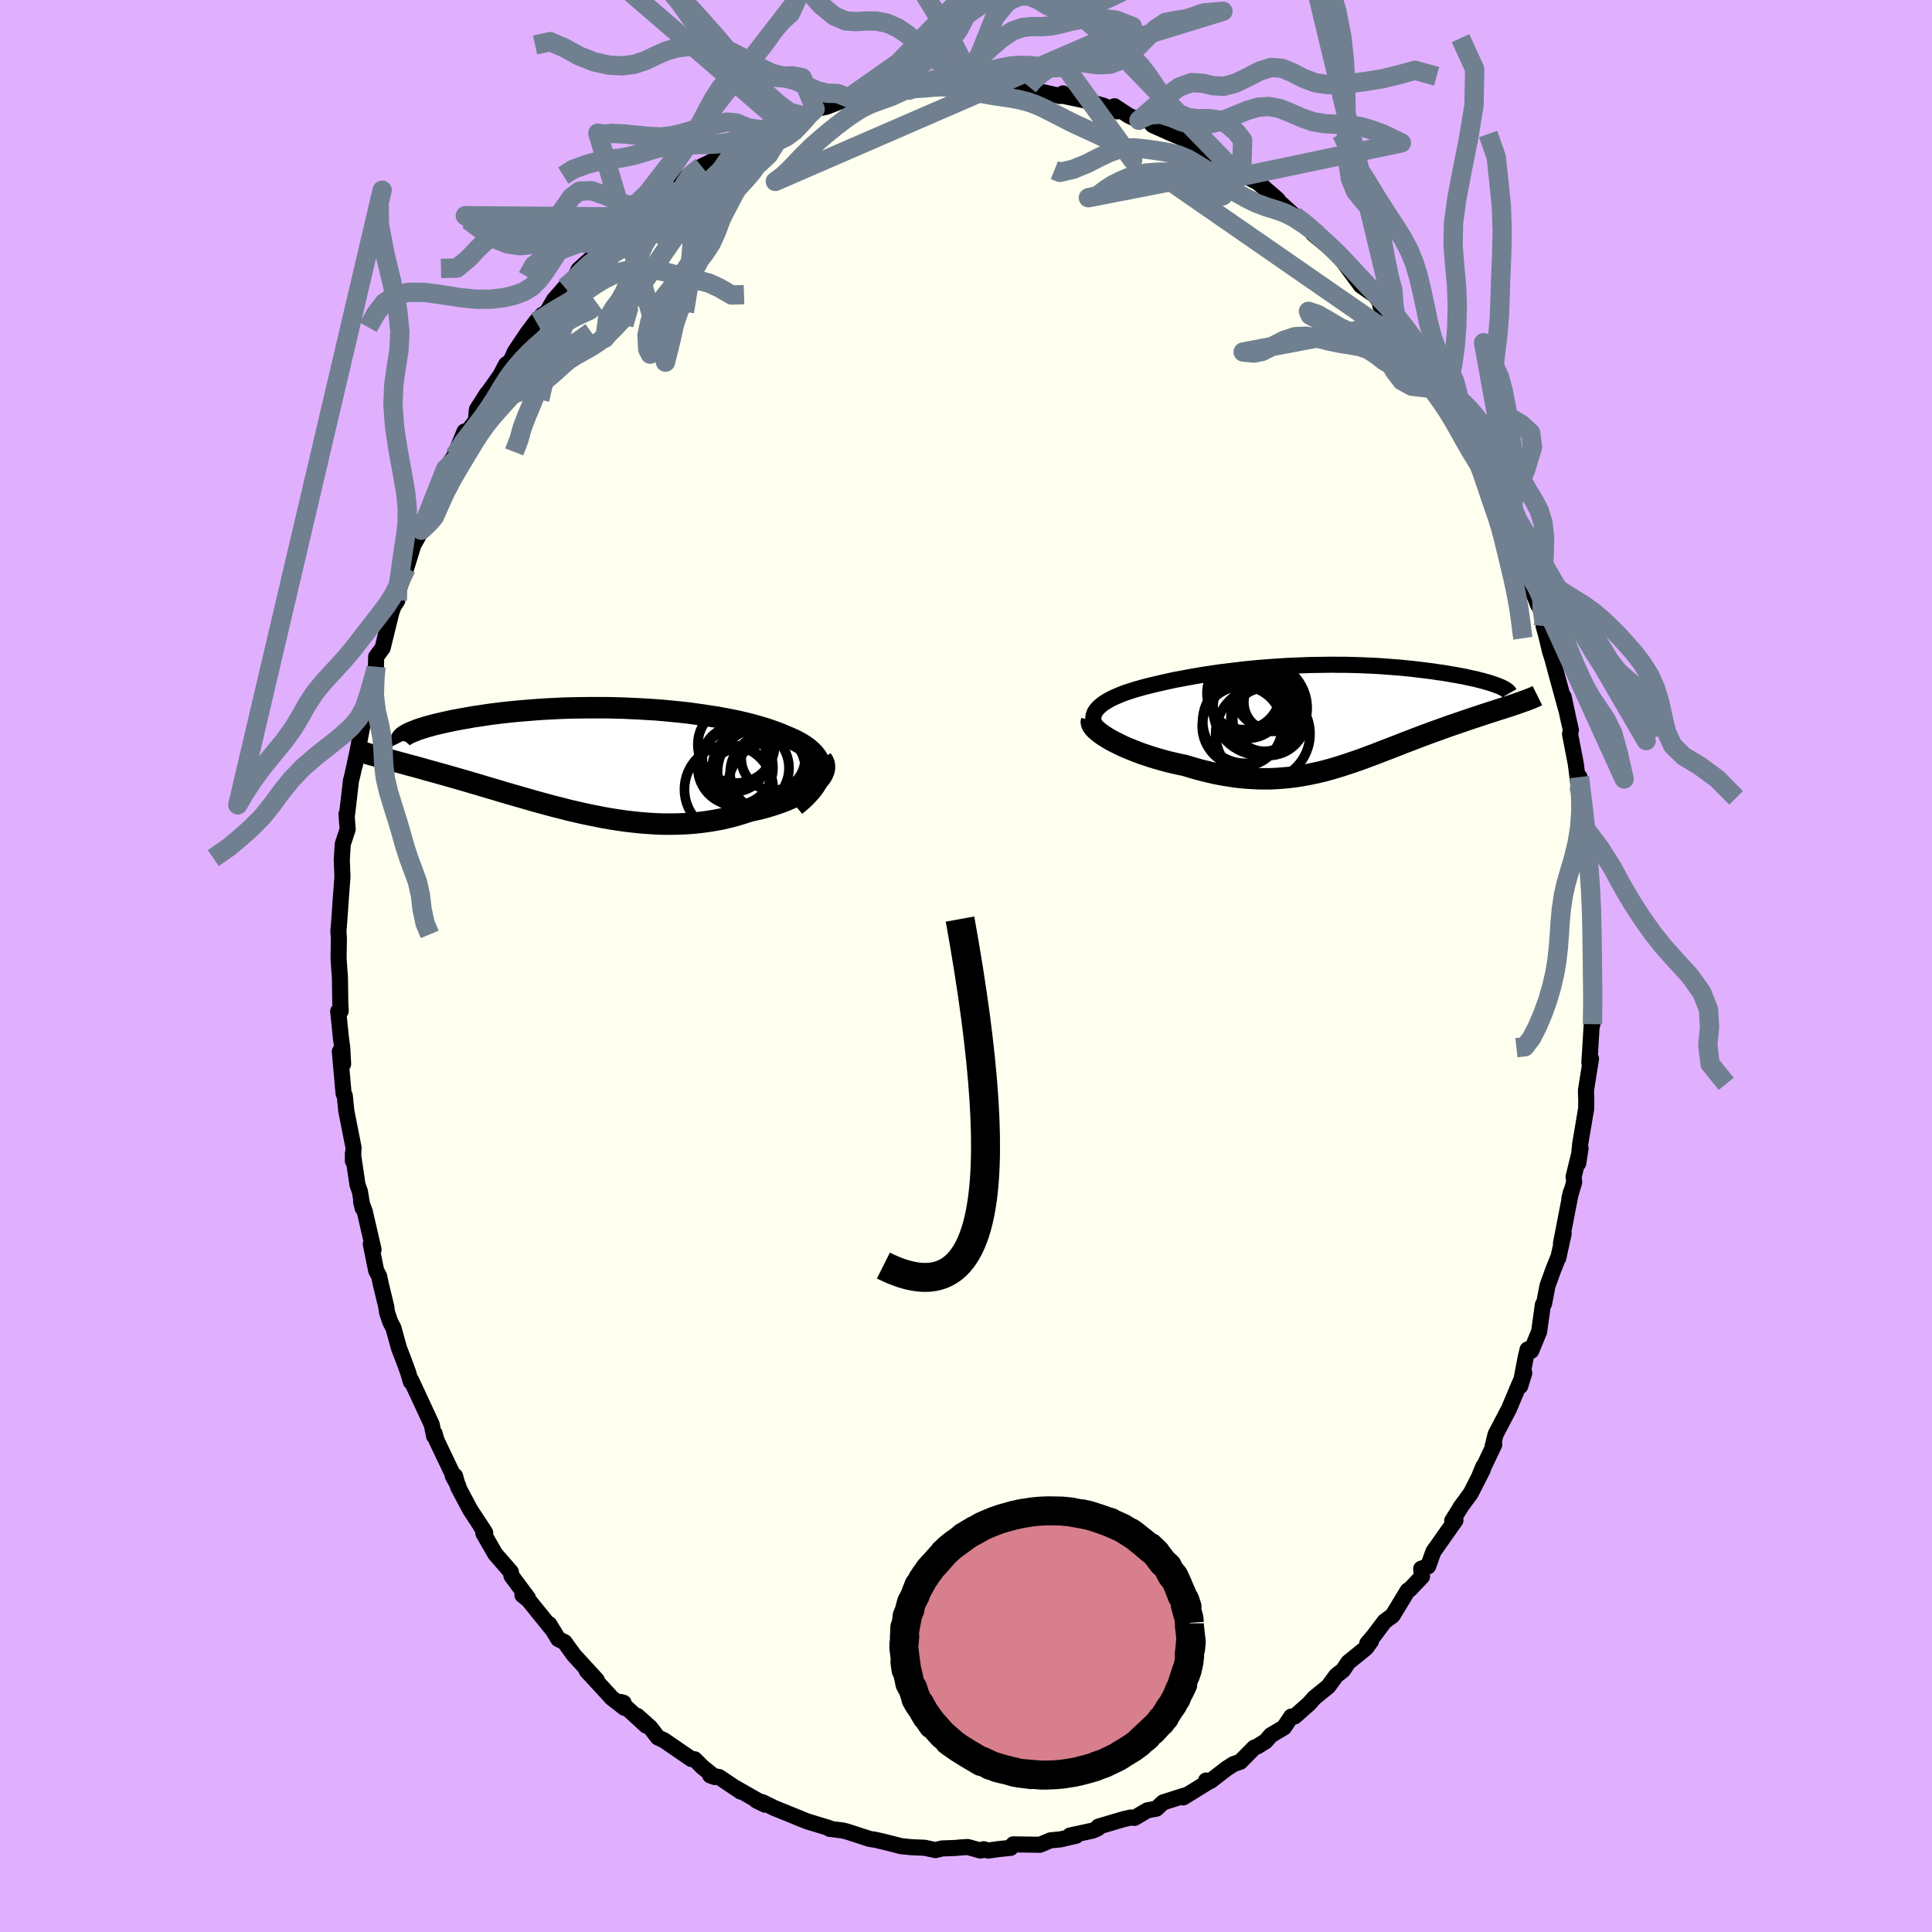 <svg viewBox="-100 -100 200 200" xmlns="http://www.w3.org/2000/svg" width="500" height="500" id="face-svg">
    <defs>
      <clipPath id="leftEyeClipPath">
        <polyline points="24.15,1.26 24.16,0.96 24.12,0.66 24.04,0.38 23.92,0.11 23.77,-0.16 23.58,-0.41 23.36,-0.66 23.11,-0.9 22.82,-1.14 22.51,-1.36 22.16,-1.58 21.79,-1.79 21.39,-1.99 20.96,-2.18 20.51,-2.37 20.02,-2.58 19.49,-2.78 18.93,-2.98 18.35,-3.17 17.74,-3.35 17.1,-3.53 16.43,-3.7 15.75,-3.86 15.04,-4.01 14.31,-4.15 13.56,-4.29 12.79,-4.41 12.01,-4.53 11.22,-4.64 10.41,-4.75 9.59,-4.84 8.77,-4.92 7.93,-5 7.09,-5.07 6.24,-5.12 5.4,-5.17 4.55,-5.21 3.7,-5.25 2.85,-5.27 2.01,-5.29 1.17,-5.29 0.34,-5.29 -0.49,-5.28 -1.3,-5.27 -2.11,-5.25 -2.9,-5.22 -3.68,-5.18 -4.45,-5.14 -5.21,-5.09 -5.94,-5.03 -6.67,-4.97 -7.37,-4.91 -8.06,-4.84 -8.72,-4.77 -9.37,-4.69 -10,-4.61 -10.6,-4.52 -11.19,-4.43 -11.76,-4.35 -12.3,-4.25 -12.82,-4.16 -13.32,-4.07 -13.8,-3.98 -14.26,-3.88 -14.69,-3.79 -15.11,-3.69 -15.51,-3.6 -15.88,-3.51 -16.24,-3.41 -16.57,-3.32 -16.89,-3.22 -17.18,-3.13 -17.46,-3.04 -17.72,-2.94 -17.95,-2.85 -18.16,-2.76 -18.36,-2.68 -18.53,-2.59 -18.69,-2.5 -22.12,-0.36 -21.83,-0.28 -21.54,-0.19 -21.23,-0.11 -20.91,-0.02 -20.57,0.07 -20.23,0.16 -19.87,0.26 -19.5,0.36 -19.12,0.46 -18.73,0.57 -18.32,0.68 -17.9,0.79 -17.47,0.91 -17.03,1.03 -16.58,1.16 -16.11,1.29 -15.63,1.42 -15.14,1.56 -14.63,1.7 -14.11,1.85 -13.58,2 -13.03,2.16 -12.47,2.32 -11.9,2.49 -11.31,2.66 -10.72,2.84 -10.11,3.02 -9.49,3.2 -8.86,3.39 -8.22,3.58 -7.56,3.77 -6.9,3.96 -6.23,4.15 -5.55,4.35 -4.86,4.54 -4.16,4.73 -3.45,4.92 -2.73,5.1 -2.01,5.29 -1.28,5.46 -0.54,5.63 0.2,5.79 0.95,5.94 1.7,6.09 2.46,6.22 3.22,6.34 3.99,6.45 4.76,6.54 5.53,6.62 6.3,6.68 7.08,6.73 7.85,6.76 8.62,6.76 9.4,6.75 10.17,6.72 10.93,6.67 11.7,6.59 12.46,6.49 13.21,6.37 13.96,6.23 14.69,6.06 15.42,5.87 16.14,5.65 16.85,5.42 17.43,5.29 18,5.16 18.55,5.01 19.09,4.85 19.61,4.68 20.12,4.5 20.61,4.31 21.08,4.11 21.52,3.9 21.94,3.68 22.34,3.46 22.72,3.23 23.06,2.99 23.37,2.74 23.66,2.5" />
      </clipPath>
      <clipPath id="rightEyeClipPath">
        <polyline points="-23.62,0.24 -23.57,0.03 -23.5,-0.19 -23.38,-0.39 -23.23,-0.59 -23.05,-0.78 -22.84,-0.97 -22.6,-1.16 -22.34,-1.33 -22.04,-1.51 -21.72,-1.68 -21.38,-1.84 -21.01,-2 -20.62,-2.16 -20.21,-2.31 -19.78,-2.45 -19.28,-2.61 -18.75,-2.76 -18.21,-2.91 -17.64,-3.05 -17.05,-3.19 -16.44,-3.33 -15.82,-3.47 -15.18,-3.61 -14.52,-3.73 -13.85,-3.86 -13.17,-3.98 -12.47,-4.1 -11.76,-4.21 -11.04,-4.32 -10.31,-4.42 -9.57,-4.51 -8.82,-4.6 -8.07,-4.69 -7.31,-4.77 -6.55,-4.84 -5.78,-4.9 -5.01,-4.96 -4.24,-5.01 -3.47,-5.06 -2.7,-5.09 -1.93,-5.12 -1.17,-5.15 -0.41,-5.16 0.35,-5.17 1.1,-5.18 1.84,-5.17 2.57,-5.17 3.3,-5.15 4.02,-5.13 4.72,-5.1 5.42,-5.07 6.1,-5.03 6.77,-4.98 7.43,-4.93 8.07,-4.88 8.69,-4.82 9.31,-4.76 9.9,-4.69 10.48,-4.62 11.04,-4.55 11.58,-4.48 12.1,-4.4 12.61,-4.33 13.09,-4.25 13.56,-4.17 14.01,-4.09 14.45,-4.01 14.86,-3.93 15.26,-3.84 15.64,-3.76 16.01,-3.68 16.35,-3.59 16.68,-3.51 16.99,-3.42 17.28,-3.34 17.56,-3.25 17.81,-3.17 18.05,-3.08 18.27,-3 20.18,-1.13 19.9,-1.04 19.61,-0.94 19.3,-0.84 18.99,-0.74 18.66,-0.63 18.32,-0.53 17.97,-0.41 17.61,-0.3 17.25,-0.18 16.87,-0.06 16.49,0.07 16.09,0.2 15.69,0.33 15.28,0.47 14.86,0.61 14.44,0.76 14,0.91 13.55,1.06 13.09,1.22 12.62,1.39 12.15,1.56 11.67,1.73 11.18,1.91 10.69,2.09 10.19,2.28 9.69,2.47 9.18,2.67 8.66,2.86 8.14,3.07 7.62,3.27 7.09,3.48 6.56,3.68 6.02,3.89 5.48,4.1 4.93,4.3 4.38,4.51 3.83,4.71 3.27,4.9 2.7,5.09 2.13,5.28 1.55,5.46 0.97,5.63 0.38,5.79 -0.22,5.94 -0.82,6.07 -1.44,6.2 -2.06,6.31 -2.69,6.41 -3.33,6.49 -3.98,6.55 -4.64,6.6 -5.31,6.63 -5.99,6.63 -6.69,6.62 -7.39,6.58 -8.1,6.53 -8.83,6.45 -9.56,6.34 -10.31,6.22 -11.07,6.07 -11.83,5.89 -12.6,5.7 -13.38,5.48 -14.17,5.24 -14.76,5.12 -15.34,4.99 -15.92,4.85 -16.5,4.69 -17.06,4.53 -17.62,4.36 -18.16,4.18 -18.7,4 -19.22,3.8 -19.72,3.6 -20.21,3.4 -20.67,3.19 -21.12,2.97 -21.54,2.76 -21.94,2.54" />
      </clipPath>
      <filter id="fuzzy">
        <feTurbulence id="turbulence" baseFrequency="0.05" numOctaves="3" type="noise" result="noise" />
        <feDisplacementMap in="SourceGraphic" in2="noise" scale="2" />
      </filter>
      <linearGradient id="rainbowGradient" x1="0%" y1="0%" x2="100%" y2="0%">
        <stop offset="0%" style="stop-color: [object Object]; stop-opacity: 1" />
        <stop offset="50%" style="stop-color: [object Object]; stop-opacity: 1" />
        <stop offset="100%" style="stop-color: [object Object]; stop-opacity: 1" />
      </linearGradient>
    </defs>
    <rect x="-100" y="-100" width="100%" height="100%" fill="rgb(224, 176, 255)" />
    <polyline id="faceContour" points="64.96,0.66 64.75,0.78 64.98,3.43 64.85,6.02 64.79,5.75 64.61,8.78 64.53,10 64.7,9.6 64.18,12.85 64.19,13.43 64.21,13.84 64.2,14.75 63.58,18.43 63.38,20.42 63.62,18.89 62.9,21.81 62.96,22.37 62.46,24.06 62.62,23.41 61.59,28.74 61.87,27.69 61.31,30.24 61.32,30.14 60.8,31.43 60.2,33.09 59.84,34.95 59.72,35.06 59.33,37.85 58.51,39.84 58.14,39.69 57.94,40.52 57.37,43.49 57.79,42.13 57.12,43.67 56.22,45.82 54.82,48.49 54.52,49.72 54.69,49.53 53.18,52.71 53.57,51.78 53.52,52.09 52.26,54.57 51.18,56.04 51.26,55.94 50.33,57.43 50.67,57.38 48.38,60.63 47.84,62.14 47.12,62.39 47.21,63.2 45.96,64.52 45.73,64.65 44.16,67.24 43.33,67.85 42.22,69.33 41.54,70.13 41.93,69.88 41.41,70.6 39.58,72.08 39.03,72.9 38.33,73.45 37.5,74.58 36.07,75.74 35.53,76.35 34.03,77.68 33.67,77.7 32.91,78.83 31.56,79.63 31.01,80.26 30.17,80.78 29.83,80.92 28.4,82.37 27.67,82.63 26.95,83.1 25.32,84.36 24.85,84.32 25.01,84.51 22.48,86.07 22.6,85.88 20.41,86.58 19.71,87.23 18.76,87.41 18.61,87.5 17.44,88.19 17.05,88.15 16.27,88.33 13.71,89.09 13.64,89.27 13.13,89.5 10.77,90.01 11.41,90.03 9.79,90.41 8.75,90.51 7.65,90.97 4.89,90.93 4.62,91.29 3.42,91.41 2.29,91.57 1.82,91.43 1.51,91.57 0.17,91.2 -0.7,91.26 -1.09,91.3 -2.47,91.35 -3.16,91.52 -4.28,91.28 -5.69,91.22 -6.73,91.11 -8.41,90.68 -9.4,90.45 -9.95,90.37 -12.36,89.59 -12.63,89.53 -12.71,89.5 -14.12,89.32 -14.19,89.23 -16.37,88.57 -17.42,88.16 -17.14,88.26 -19.86,87.16 -21.03,86.58 -21.69,86.39 -20.81,86.82 -23.99,85.01 -23.31,85.47 -25.56,83.96 -26.48,83.79 -26,83.96 -27.3,82.91 -28.09,82.12 -28.44,82.09 -31.27,80.15 -31.9,79.86 -32.69,78.82 -34.03,77.63 -33.09,78.65 -35.79,76.18 -35.45,76.27 -35.35,76.8 -36.7,75.75 -36.94,75.47 -39.27,72.95 -38.22,73.92 -40.59,71.33 -41.56,69.99 -42.2,69.68 -43.15,68.13 -42.93,68.55 -45.31,65.61 -45.92,65.12 -45.34,65.43 -47.05,63.14 -47.12,62.72 -48.73,60.87 -49.96,58.73 -49.81,58.72 -50.38,57.72 -49.77,58.67 -51.33,56.28 -52.58,53.93 -52.89,52.79 -53.13,52.79 -52.56,53.82 -54.81,49.1 -55.01,48.39 -55.06,48.67 -55.31,47.46 -57.43,42.9 -57.47,43.04 -57.76,42.04 -58.21,40.82 -58.69,39.57 -59.27,37.48 -59.61,36.82 -59.94,35.84 -60.02,35.24 -60.59,32.89 -60.75,32.12 -61.06,31.53 -61.61,28.8 -61.33,29.35 -62.24,25.41 -62.62,24.39 -62.46,25.07 -62.74,23.35 -62.99,22.65 -63.47,19.42 -63.47,20.18 -63.4,18.8 -64.15,15 -64.31,13.42 -64.43,13.22 -64.82,8.85 -64.48,10.15 -64.57,8.46 -64.71,7.43 -64.99,4.68 -64.73,4.66 -64.77,3.94 -64.81,1.23 -64.95,-0.74 -64.92,-2.86 -64.97,-3.66 -64.95,-3.82 -64.87,-4.81 -64.73,-6.83 -64.55,-9.25 -64.62,-11.01 -64.62,-10.93 -64.52,-12.61 -64.01,-14.16 -64.13,-15.73 -64.1,-15.47 -63.67,-19.17 -63.51,-19.81 -62.97,-22.29 -63.27,-20.76 -62.31,-25.8 -62.19,-26.21 -62.71,-24.41 -61.78,-28.25 -61.14,-30.49 -61.08,-30.98 -61.06,-32.01 -60.39,-32.92 -59.47,-36.66 -59.25,-37.24 -58.87,-37.84 -58.88,-38.52 -58.15,-40.62 -57.95,-41.18 -57.21,-43.58 -56.75,-44.4 -56.38,-45.11 -55.62,-46.81 -56.13,-46.21 -55.61,-47.23 -53.93,-50.74 -53.87,-51.46 -52.96,-52.8 -51.91,-55.33 -51.69,-55.24 -50.74,-56.43 -50.63,-57.61 -49.58,-59.25 -49.58,-59.2 -48.21,-61.13 -47.61,-62.27 -47.13,-62.62 -46.71,-63.57 -45.41,-65.51 -44.51,-66.71 -43.84,-67.43 -43.91,-67.07 -43.24,-67.94 -42.66,-68.95 -41.53,-70.24 -40.71,-70.79 -40.11,-72.08 -38.12,-73.88 -38.47,-73.39 -37.67,-73.93 -37.23,-74.8 -35.69,-76.27 -34.26,-77.51 -33.97,-77.53 -33.62,-78.12 -32.22,-79.12 -31.43,-79.53 -29.6,-81.08 -30,-80.95 -28.88,-81.69 -27.37,-82.78 -26.75,-83.07 -25.18,-83.92 -25.16,-84.02 -23.94,-84.81 -23.78,-84.7 -22.42,-85.87 -21.04,-86.55 -20.39,-86.81 -18.28,-87.57 -18.98,-87.21 -16.75,-87.98 -16.27,-88.36 -15.62,-88.7 -14.44,-88.95 -13.12,-89.46 -12.16,-89.87 -10.38,-90.03 -10.64,-90.01 -9.8,-90.26 -7.96,-90.52 -6.14,-90.74 -5.87,-90.67 -5.9,-90.79 -3.07,-91.09 -3.53,-91.24 -3.51,-91.04 -0.45,-91.55 -0.22,-91.34 -0.06,-91.11 1.94,-91.09 2.05,-91.3 5.1,-91.26 5.18,-91.1 6.46,-91.07 6.59,-90.88 7.09,-90.66 9.74,-90.06 10.04,-90.33 9.81,-90.13 12.23,-89.62 14.19,-89.07 15.66,-88.47 15.37,-89 16.82,-88.04 17.9,-87.55 18.13,-87.71 18.97,-87.43 19.32,-87.05 21.36,-86.14 23,-85.46 22.34,-85.83 24.69,-84.23 24.15,-84.74 26.78,-83.07 26.98,-83.25 27.34,-82.66 28.52,-81.74 27.65,-82.45 30.21,-81.11 32.22,-79.38 32.74,-78.69 32.21,-79.29 34,-77.66 34.8,-77.11 36.42,-75.73 35.93,-75.8 36.9,-74.99 38.86,-73.47 37.51,-74.61 38.94,-73.07 40.88,-70.44 41.99,-69.66 42.03,-69.83 44.02,-67.16 42.89,-68.34 44.57,-66.57 44.29,-66.64 46.01,-64.73 47.24,-62.36 47.26,-62.24 48.37,-60.74 48.41,-60.59 49.64,-58.97 49.23,-59.28 51.17,-55.77 50.82,-57.01 51.09,-55.72 52.58,-53.92 53.41,-51.57 54.35,-50.2 53.71,-51.36 54.94,-48.47 55.55,-47.22 55.89,-46.55 56.42,-45.69 56.8,-44.48 56.97,-43.88 57.86,-40.84 58.01,-40.45 59.23,-37.36 59.3,-37.52 60.13,-34.78 59.79,-35.2 60.03,-34.36 60.47,-32.53 60.68,-31.89 61.24,-29.81 62.12,-26.6 61.87,-27.86 62.38,-25.47 62.62,-24.42 62.53,-24.01 63.13,-20.91 63.49,-18.04 63.51,-19.56 63.61,-18.35 63.95,-16.2 64.26,-14.02 64.41,-11.63 64.48,-9.08 64.41,-11.07 64.7,-8.23 64.72,-8.02 64.87,-5.89 64.74,-3.99 64.92,-0.99 64.73,-2.06 64.96,0.66 64.75,0.78" fill="rgb(255, 255, 240)" stroke="black" stroke-width="1.667" stroke-linejoin="round" filter="url(#fuzzy)" />
    <g transform="translate(36.8 -26.01)">
      <polyline id="rightCountour" points="-23.62,0.24 -23.57,0.03 -23.5,-0.19 -23.38,-0.39 -23.23,-0.59 -23.05,-0.78 -22.84,-0.97 -22.6,-1.16 -22.34,-1.33 -22.04,-1.51 -21.72,-1.68 -21.38,-1.84 -21.01,-2 -20.62,-2.16 -20.21,-2.31 -19.78,-2.45 -19.28,-2.61 -18.75,-2.76 -18.21,-2.91 -17.64,-3.05 -17.05,-3.19 -16.44,-3.33 -15.82,-3.47 -15.18,-3.61 -14.52,-3.73 -13.85,-3.86 -13.17,-3.98 -12.47,-4.1 -11.76,-4.21 -11.04,-4.32 -10.31,-4.42 -9.57,-4.51 -8.82,-4.6 -8.07,-4.69 -7.31,-4.77 -6.55,-4.84 -5.78,-4.9 -5.01,-4.96 -4.24,-5.01 -3.47,-5.06 -2.7,-5.09 -1.93,-5.12 -1.17,-5.15 -0.41,-5.16 0.35,-5.17 1.1,-5.18 1.84,-5.17 2.57,-5.17 3.3,-5.15 4.02,-5.13 4.72,-5.1 5.42,-5.07 6.1,-5.03 6.77,-4.98 7.43,-4.93 8.07,-4.88 8.69,-4.82 9.31,-4.76 9.9,-4.69 10.48,-4.62 11.04,-4.55 11.58,-4.48 12.1,-4.4 12.61,-4.33 13.09,-4.25 13.56,-4.17 14.01,-4.09 14.45,-4.01 14.86,-3.93 15.26,-3.84 15.64,-3.76 16.01,-3.68 16.35,-3.59 16.68,-3.51 16.99,-3.42 17.28,-3.34 17.56,-3.25 17.81,-3.17 18.05,-3.08 18.27,-3 20.18,-1.13 19.9,-1.04 19.61,-0.94 19.3,-0.84 18.99,-0.74 18.66,-0.63 18.32,-0.53 17.97,-0.41 17.61,-0.3 17.25,-0.18 16.87,-0.06 16.49,0.07 16.09,0.2 15.69,0.33 15.28,0.47 14.86,0.61 14.44,0.76 14,0.91 13.55,1.06 13.09,1.22 12.62,1.39 12.15,1.56 11.67,1.73 11.18,1.91 10.69,2.09 10.19,2.28 9.69,2.47 9.18,2.67 8.66,2.86 8.14,3.07 7.62,3.27 7.09,3.48 6.56,3.68 6.02,3.89 5.48,4.1 4.93,4.3 4.38,4.51 3.83,4.71 3.27,4.9 2.7,5.09 2.13,5.28 1.55,5.46 0.97,5.63 0.38,5.79 -0.22,5.94 -0.82,6.07 -1.44,6.2 -2.06,6.31 -2.69,6.41 -3.33,6.49 -3.98,6.55 -4.64,6.6 -5.31,6.63 -5.99,6.63 -6.69,6.62 -7.39,6.58 -8.1,6.53 -8.83,6.45 -9.56,6.34 -10.31,6.22 -11.07,6.07 -11.83,5.89 -12.6,5.7 -13.38,5.48 -14.17,5.24 -14.76,5.12 -15.34,4.99 -15.92,4.85 -16.5,4.69 -17.06,4.53 -17.62,4.36 -18.16,4.18 -18.7,4 -19.22,3.8 -19.72,3.6 -20.21,3.4 -20.67,3.19 -21.12,2.97 -21.54,2.76 -21.94,2.54" fill="white" stroke="white" stroke-width="0" stroke-linejoin="round" filter="url(#fuzzy)" />
    </g>
    <g transform="translate(-39.23 -21.45)">
      <polyline id="leftCountour" points="24.15,1.26 24.16,0.96 24.12,0.66 24.04,0.38 23.92,0.11 23.77,-0.16 23.58,-0.41 23.36,-0.66 23.11,-0.9 22.82,-1.14 22.51,-1.36 22.16,-1.58 21.79,-1.79 21.39,-1.99 20.96,-2.18 20.51,-2.37 20.02,-2.58 19.49,-2.78 18.93,-2.98 18.35,-3.17 17.74,-3.35 17.1,-3.53 16.43,-3.7 15.75,-3.86 15.04,-4.01 14.31,-4.15 13.56,-4.29 12.79,-4.41 12.01,-4.53 11.22,-4.64 10.41,-4.75 9.59,-4.84 8.77,-4.92 7.93,-5 7.09,-5.07 6.24,-5.12 5.4,-5.17 4.55,-5.21 3.7,-5.25 2.85,-5.27 2.01,-5.29 1.17,-5.29 0.34,-5.29 -0.49,-5.28 -1.3,-5.27 -2.11,-5.25 -2.9,-5.22 -3.68,-5.18 -4.45,-5.14 -5.21,-5.09 -5.94,-5.03 -6.67,-4.97 -7.37,-4.91 -8.06,-4.84 -8.72,-4.77 -9.37,-4.69 -10,-4.61 -10.6,-4.52 -11.19,-4.43 -11.76,-4.35 -12.3,-4.25 -12.82,-4.16 -13.32,-4.07 -13.8,-3.98 -14.26,-3.88 -14.69,-3.79 -15.11,-3.69 -15.51,-3.6 -15.88,-3.51 -16.24,-3.41 -16.57,-3.32 -16.89,-3.22 -17.18,-3.13 -17.46,-3.04 -17.72,-2.94 -17.95,-2.85 -18.16,-2.76 -18.36,-2.68 -18.53,-2.59 -18.69,-2.5 -22.12,-0.36 -21.83,-0.28 -21.54,-0.19 -21.23,-0.11 -20.91,-0.02 -20.57,0.07 -20.23,0.16 -19.87,0.26 -19.5,0.36 -19.12,0.46 -18.73,0.57 -18.32,0.68 -17.9,0.79 -17.47,0.91 -17.03,1.03 -16.58,1.16 -16.11,1.29 -15.63,1.42 -15.14,1.56 -14.63,1.7 -14.11,1.85 -13.58,2 -13.03,2.16 -12.47,2.32 -11.9,2.49 -11.31,2.66 -10.72,2.84 -10.11,3.02 -9.49,3.2 -8.86,3.39 -8.22,3.58 -7.56,3.77 -6.9,3.96 -6.23,4.15 -5.55,4.35 -4.86,4.54 -4.16,4.73 -3.45,4.92 -2.73,5.1 -2.01,5.29 -1.28,5.46 -0.54,5.63 0.2,5.79 0.95,5.94 1.7,6.09 2.46,6.22 3.22,6.34 3.99,6.45 4.76,6.54 5.53,6.62 6.3,6.68 7.08,6.73 7.85,6.76 8.62,6.76 9.4,6.75 10.17,6.72 10.93,6.67 11.7,6.59 12.46,6.49 13.21,6.37 13.96,6.23 14.69,6.06 15.42,5.87 16.14,5.65 16.85,5.42 17.43,5.29 18,5.16 18.55,5.01 19.09,4.85 19.61,4.68 20.12,4.5 20.61,4.31 21.08,4.11 21.52,3.9 21.94,3.68 22.34,3.46 22.72,3.23 23.06,2.99 23.37,2.74 23.66,2.5" fill="white" stroke="white" stroke-width="0" stroke-linejoin="round" filter="url(#fuzzy)" />
    </g>
    <g transform="translate(36.8 -26.01)">
      <polyline id="rightUpper" points="-21.67,2.84 -22.08,2.54 -22.45,2.25 -22.76,1.97 -23.02,1.7 -23.23,1.44 -23.39,1.18 -23.51,0.94 -23.59,0.7 -23.62,0.47 -23.62,0.24 -23.57,0.03 -23.5,-0.19 -23.38,-0.39 -23.23,-0.59 -23.05,-0.78 -22.84,-0.97 -22.6,-1.16 -22.34,-1.33 -22.04,-1.51 -21.72,-1.68 -21.38,-1.84 -21.01,-2 -20.62,-2.16 -20.21,-2.31 -19.78,-2.45 -19.28,-2.61 -18.75,-2.76 -18.21,-2.91 -17.64,-3.05 -17.05,-3.19 -16.44,-3.33 -15.82,-3.47 -15.18,-3.61 -14.52,-3.73 -13.85,-3.86 -13.17,-3.98 -12.47,-4.1 -11.76,-4.21 -11.04,-4.32 -10.31,-4.42 -9.57,-4.51 -8.82,-4.6 -8.07,-4.69 -7.31,-4.77 -6.55,-4.84 -5.78,-4.9 -5.01,-4.96 -4.24,-5.01 -3.47,-5.06 -2.7,-5.09 -1.93,-5.12 -1.17,-5.15 -0.41,-5.16 0.35,-5.17 1.1,-5.18 1.84,-5.17 2.57,-5.17 3.3,-5.15 4.02,-5.13 4.72,-5.1 5.42,-5.07 6.1,-5.03 6.77,-4.98 7.43,-4.93 8.07,-4.88 8.69,-4.82 9.31,-4.76 9.9,-4.69 10.48,-4.62 11.04,-4.55 11.58,-4.48 12.1,-4.4 12.61,-4.33 13.09,-4.25 13.56,-4.17 14.01,-4.09 14.45,-4.01 14.86,-3.93 15.26,-3.84 15.64,-3.76 16.01,-3.68 16.35,-3.59 16.68,-3.51 16.99,-3.42 17.28,-3.34 17.56,-3.25 17.81,-3.17 18.05,-3.08 18.27,-3 18.47,-2.92 18.65,-2.84 18.81,-2.76 18.96,-2.68 19.08,-2.6 19.19,-2.52 19.29,-2.45 19.36,-2.38 19.42,-2.3 19.46,-2.23" fill="none" stroke="black" stroke-width="1.667" stroke-linejoin="round" filter="url(#fuzzy)" />
      <polyline id="rightLower" points="-23.79,0.61 -23.83,0.76 -23.8,0.92 -23.72,1.1 -23.59,1.28 -23.42,1.48 -23.19,1.68 -22.93,1.89 -22.63,2.11 -22.3,2.32 -21.94,2.54 -21.54,2.76 -21.12,2.97 -20.67,3.19 -20.21,3.4 -19.72,3.6 -19.22,3.8 -18.7,4 -18.16,4.18 -17.62,4.36 -17.06,4.53 -16.5,4.69 -15.92,4.85 -15.34,4.99 -14.76,5.12 -14.17,5.24 -13.38,5.48 -12.6,5.7 -11.83,5.89 -11.07,6.07 -10.31,6.22 -9.56,6.34 -8.83,6.45 -8.1,6.53 -7.39,6.58 -6.69,6.62 -5.99,6.63 -5.31,6.63 -4.64,6.6 -3.98,6.55 -3.33,6.49 -2.69,6.41 -2.06,6.31 -1.44,6.2 -0.82,6.07 -0.22,5.94 0.38,5.79 0.97,5.63 1.55,5.46 2.13,5.28 2.7,5.09 3.27,4.9 3.83,4.71 4.38,4.51 4.93,4.3 5.48,4.1 6.02,3.89 6.56,3.68 7.09,3.48 7.62,3.27 8.14,3.07 8.66,2.86 9.18,2.67 9.69,2.47 10.19,2.28 10.69,2.09 11.18,1.91 11.67,1.73 12.15,1.56 12.62,1.39 13.09,1.22 13.55,1.06 14,0.91 14.44,0.76 14.86,0.61 15.28,0.47 15.69,0.33 16.09,0.2 16.49,0.07 16.87,-0.06 17.25,-0.18 17.61,-0.3 17.97,-0.41 18.32,-0.53 18.66,-0.63 18.99,-0.74 19.3,-0.84 19.61,-0.94 19.9,-1.04 20.18,-1.13 20.45,-1.23 20.71,-1.32 20.96,-1.41 21.19,-1.49 21.42,-1.58 21.63,-1.66 21.83,-1.74 22.01,-1.82 22.19,-1.9 22.35,-1.98" fill="none" stroke="black" stroke-width="2.222" stroke-linejoin="round" filter="url(#fuzzy)" />
      <circle r="3.008" cx="-5.031" cy="-1.287" stroke="black" fill="none" stroke-width="1.0" filter="url(#fuzzy)" clip-path="url(#rightEyeClipPath)" /><circle r="3.906" cx="-5.471" cy="0.313" stroke="black" fill="none" stroke-width="1.0" filter="url(#fuzzy)" clip-path="url(#rightEyeClipPath)" /><circle r="3.794" cx="-8.061" cy="-2.252" stroke="black" fill="none" stroke-width="1.0" filter="url(#fuzzy)" clip-path="url(#rightEyeClipPath)" /><circle r="4.148" cx="-8.201" cy="1.188" stroke="black" fill="none" stroke-width="1.0" filter="url(#fuzzy)" clip-path="url(#rightEyeClipPath)" /><circle r="4.362" cx="-7.936" cy="0.668" stroke="black" fill="none" stroke-width="1.0" filter="url(#fuzzy)" clip-path="url(#rightEyeClipPath)" /><circle r="4.872" cx="-6.356" cy="-0.687" stroke="black" fill="none" stroke-width="1.0" filter="url(#fuzzy)" clip-path="url(#rightEyeClipPath)" /><circle r="3.38" cx="-5.571" cy="-2.047" stroke="black" fill="none" stroke-width="1.0" filter="url(#fuzzy)" clip-path="url(#rightEyeClipPath)" /><circle r="4.882" cx="-6.071" cy="1.983" stroke="black" fill="none" stroke-width="1.0" filter="url(#fuzzy)" clip-path="url(#rightEyeClipPath)" /><circle r="3.276" cx="-5.906" cy="0.508" stroke="black" fill="none" stroke-width="1.0" filter="url(#fuzzy)" clip-path="url(#rightEyeClipPath)" /><circle r="3.702" cx="-7.616" cy="-1.267" stroke="black" fill="none" stroke-width="1.0" filter="url(#fuzzy)" clip-path="url(#rightEyeClipPath)" />
      </g>
    <g transform="translate(-39.23 -21.45)">
      <polyline id="leftUpper" points="21.56,4.85 22.05,4.44 22.49,4.04 22.87,3.65 23.2,3.28 23.48,2.92 23.71,2.56 23.89,2.22 24.02,1.89 24.11,1.57 24.15,1.26 24.16,0.96 24.12,0.66 24.04,0.38 23.92,0.11 23.77,-0.16 23.58,-0.41 23.36,-0.66 23.11,-0.9 22.82,-1.14 22.51,-1.36 22.16,-1.58 21.79,-1.79 21.39,-1.99 20.96,-2.18 20.51,-2.37 20.02,-2.58 19.49,-2.78 18.93,-2.98 18.35,-3.17 17.74,-3.35 17.1,-3.53 16.43,-3.7 15.75,-3.86 15.04,-4.01 14.31,-4.15 13.56,-4.29 12.79,-4.41 12.01,-4.53 11.22,-4.64 10.41,-4.75 9.59,-4.84 8.77,-4.92 7.93,-5 7.09,-5.07 6.24,-5.12 5.4,-5.17 4.55,-5.21 3.7,-5.25 2.85,-5.27 2.01,-5.29 1.17,-5.29 0.34,-5.29 -0.49,-5.28 -1.3,-5.27 -2.11,-5.25 -2.9,-5.22 -3.68,-5.18 -4.45,-5.14 -5.21,-5.09 -5.94,-5.03 -6.67,-4.97 -7.37,-4.91 -8.06,-4.84 -8.72,-4.77 -9.37,-4.69 -10,-4.61 -10.6,-4.52 -11.19,-4.43 -11.76,-4.35 -12.3,-4.25 -12.82,-4.16 -13.32,-4.07 -13.8,-3.98 -14.26,-3.88 -14.69,-3.79 -15.11,-3.69 -15.51,-3.6 -15.88,-3.51 -16.24,-3.41 -16.57,-3.32 -16.89,-3.22 -17.18,-3.13 -17.46,-3.04 -17.72,-2.94 -17.95,-2.85 -18.16,-2.76 -18.36,-2.68 -18.53,-2.59 -18.69,-2.5 -18.83,-2.42 -18.94,-2.34 -19.04,-2.26 -19.12,-2.18 -19.18,-2.11 -19.22,-2.03 -19.25,-1.96 -19.25,-1.89 -19.25,-1.82 -19.22,-1.76" fill="none" stroke="black" stroke-width="2.222" stroke-linejoin="round" filter="url(#fuzzy)" />
      <polyline id="leftLower" points="24.29,0.04 24.44,0.26 24.54,0.49 24.58,0.73 24.58,0.98 24.53,1.23 24.43,1.48 24.3,1.74 24.12,1.99 23.91,2.24 23.66,2.5 23.37,2.74 23.06,2.99 22.72,3.23 22.34,3.46 21.94,3.68 21.52,3.9 21.08,4.11 20.61,4.31 20.12,4.5 19.61,4.68 19.09,4.85 18.55,5.01 18,5.16 17.43,5.29 16.85,5.42 16.14,5.65 15.42,5.87 14.69,6.06 13.96,6.23 13.21,6.37 12.46,6.49 11.7,6.59 10.93,6.67 10.17,6.72 9.4,6.75 8.62,6.76 7.85,6.76 7.08,6.73 6.3,6.68 5.53,6.62 4.76,6.54 3.99,6.45 3.22,6.34 2.46,6.22 1.7,6.09 0.95,5.94 0.2,5.79 -0.54,5.63 -1.28,5.46 -2.01,5.29 -2.73,5.1 -3.45,4.92 -4.16,4.73 -4.86,4.54 -5.55,4.35 -6.23,4.15 -6.9,3.96 -7.56,3.77 -8.22,3.58 -8.86,3.39 -9.49,3.2 -10.11,3.02 -10.72,2.84 -11.31,2.66 -11.9,2.49 -12.47,2.32 -13.03,2.16 -13.58,2 -14.11,1.85 -14.63,1.7 -15.14,1.56 -15.63,1.42 -16.11,1.29 -16.58,1.16 -17.03,1.03 -17.47,0.91 -17.9,0.79 -18.32,0.68 -18.73,0.57 -19.12,0.46 -19.5,0.36 -19.87,0.26 -20.23,0.16 -20.57,0.07 -20.91,-0.02 -21.23,-0.11 -21.54,-0.19 -21.83,-0.28 -22.12,-0.36 -22.39,-0.43 -22.65,-0.51 -22.9,-0.58 -23.13,-0.66 -23.36,-0.73 -23.57,-0.8 -23.77,-0.86 -23.96,-0.93 -24.14,-1 -24.31,-1.06" fill="none" stroke="black" stroke-width="2.222" stroke-linejoin="round" filter="url(#fuzzy)" />
      <circle r="3.306" cx="19.268" cy="-0.04" stroke="black" fill="none" stroke-width="1.0" filter="url(#fuzzy)" clip-path="url(#leftEyeClipPath)" /><circle r="3.984" cx="15.453" cy="-1.475" stroke="black" fill="none" stroke-width="1.0" filter="url(#fuzzy)" clip-path="url(#leftEyeClipPath)" /><circle r="3.126" cx="15.793" cy="2.005" stroke="black" fill="none" stroke-width="1.0" filter="url(#fuzzy)" clip-path="url(#leftEyeClipPath)" /><circle r="3.97" cx="16.938" cy="0.955" stroke="black" fill="none" stroke-width="1.0" filter="url(#fuzzy)" clip-path="url(#leftEyeClipPath)" /><circle r="4.568" cx="18.078" cy="1.345" stroke="black" fill="none" stroke-width="1.0" filter="url(#fuzzy)" clip-path="url(#leftEyeClipPath)" /><circle r="3.892" cx="15.358" cy="0.91" stroke="black" fill="none" stroke-width="1.0" filter="url(#fuzzy)" clip-path="url(#leftEyeClipPath)" /><circle r="4.728" cx="19.318" cy="2.93" stroke="black" fill="none" stroke-width="1.0" filter="url(#fuzzy)" clip-path="url(#leftEyeClipPath)" /><circle r="4.598" cx="14.683" cy="3.17" stroke="black" fill="none" stroke-width="1.0" filter="url(#fuzzy)" clip-path="url(#leftEyeClipPath)" /><circle r="4.08" cx="18.893" cy="1.48" stroke="black" fill="none" stroke-width="1.0" filter="url(#fuzzy)" clip-path="url(#leftEyeClipPath)" /><circle r="3.354" cx="15.293" cy="0.03" stroke="black" fill="none" stroke-width="1.0" filter="url(#fuzzy)" clip-path="url(#leftEyeClipPath)" />
    </g>
    <g id="hairs">
      <polyline points="78.7,12.2 77.03,10.14 76.79,8.19 76.97,6.35 76.87,4.53 76.17,2.75 74.98,1.07 73.57,-0.48 72.22,-1.98 71.03,-3.48 69.96,-5 68.99,-6.5 68.15,-7.9 67.49,-9.11 66.95,-10.11 66.38,-11.03 65.62,-12.22 64.26,-14.02" fill="none" stroke="rgb(112, 128, 144)" stroke-width="2" stroke-linejoin="round" filter="url(#fuzzy)" /><polyline points="-0.22,-91.34 -1.12,-92.81 -2.28,-93.32 -3.26,-93.9 -4.16,-94.66 -5.07,-95.54 -6.04,-96.41 -7.08,-97.12 -8.17,-97.6 -9.28,-97.82 -10.36,-97.83 -11.41,-97.76 -12.47,-97.84 -13.65,-98.35 -15.01,-99.47 -16.52,-101.18 -18.03,-103.14 -19.22,-104.34" fill="none" stroke="rgb(112, 128, 144)" stroke-width="2" stroke-linejoin="round" filter="url(#fuzzy)" /><polyline points="-5.9,-90.79 -4.23,-91.37 -3.39,-91.73 -2.56,-91.81 -1.64,-91.81 -0.68,-91.87 0.3,-92.05 1.32,-92.33 2.4,-92.65 3.5,-92.95 4.57,-93.16 5.56,-93.24 6.47,-93.22 7.35,-93.14 8.29,-93.04 9.26,-92.98 10.01,-93.06 10.15,-93.26 17.25,-83.43 16.88,-84.11 16.17,-84.7 15.35,-85.21 14.43,-85.69 13.38,-86.19 12.27,-86.7 11.16,-87.21 10.11,-87.74 9.12,-88.25 8.18,-88.73 7.28,-89.14 6.39,-89.46 5.47,-89.69 4.51,-89.86 3.5,-90.01 2.46,-90.17 1.42,-90.36 0.4,-90.59 -0.59,-90.8 -1.56,-90.96 -2.48,-91.02 -3.33,-90.98 -4.2,-90.9 -5.9,-90.79 -5.87,-90.67 -5.22,-90.94 -4.29,-91.38 -3.43,-91.71 -2.55,-91.91 -1.62,-92.12 -0.64,-92.5 0.38,-93.13 1.46,-94.04 2.58,-95.08 3.72,-96.07 4.82,-96.79 5.86,-97.16 6.85,-97.25 7.83,-97.24 8.83,-97.32 9.88,-97.54 11,-97.83 12.25,-98.05 13.75,-98.11 15.52,-97.92 17.22,-97.26 -19.74,-81.22 -18.96,-81.8 -18.17,-82.55 -17.44,-83.32 -16.7,-84.09 -15.94,-84.83 -15.14,-85.54 -14.3,-86.25 -13.41,-86.97 -12.5,-87.66 -11.61,-88.28 -10.76,-88.81 -9.92,-89.22 -8.96,-89.57 -7.71,-90.02 -6.14,-90.74" fill="none" stroke="rgb(112, 128, 144)" stroke-width="2" stroke-linejoin="round" filter="url(#fuzzy)" /><polyline points="-7.96,-90.52 -6.77,-91.28 -6.01,-92.05 -5.25,-92.75 -4.45,-93.47 -3.62,-94.12 -2.73,-94.74 -1.78,-95.57 -0.78,-96.9 0.28,-98.91 1.42,-101.43 2.65,-104.04 3.92,-106.17 5.18,-107.47 6.33,-108.03 7.36,-108.41 8.39,-109.26 9.76,-110.79 12.25,-113.25 -10.38,-90.03 -10.22,-90.41 -9.41,-91.06 -8.36,-91.78 -7.31,-92.39 -6.34,-92.9 -5.43,-93.36 -4.55,-93.84 -3.67,-94.42 -2.77,-95.2 -1.82,-96.25 -0.83,-97.61 0.22,-99.17 1.33,-100.73 2.5,-102.05 3.7,-102.9 4.88,-103.25 6,-103.26 7.03,-103.25 8.08,-103.63 9.3,-104.6 10.75,-105.87 11.86,-106.73 -12.16,-89.87 -13.29,-90.32 -14.4,-90.35 -15.49,-90.64 -16.58,-91.16 -17.64,-91.65 -18.68,-91.92 -19.73,-92 -20.83,-92.07 -22.04,-92.3 -23.39,-92.87 -24.86,-93.9 -26.42,-95.46 -28.03,-97.5 -29.65,-99.77 -31.27,-101.75 -33.02,-102.53" fill="none" stroke="rgb(112, 128, 144)" stroke-width="2" stroke-linejoin="round" filter="url(#fuzzy)" /><polyline points="-15.62,-88.7 -16.96,-91.96 -17.94,-92.15 -18.96,-92.12 -20.11,-92.42 -21.42,-93.05 -22.81,-93.86 -24.19,-94.58 -25.47,-95.01 -26.64,-95.18 -27.75,-95.2 -28.84,-95.17 -29.93,-95.04 -31.01,-94.73 -32.08,-94.26 -33.16,-93.74 -34.31,-93.35 -35.57,-93.18 -36.95,-93.26 -38.45,-93.58 -40.03,-94.2 -41.6,-95.06 -43.05,-95.69 -44.61,-95.34" fill="none" stroke="rgb(112, 128, 144)" stroke-width="2" stroke-linejoin="round" filter="url(#fuzzy)" /><polyline points="-32.29,-75.03 -31.32,-76.26 -30.46,-77.33 -29.68,-78.27 -28.91,-79.07 -28.12,-79.81 -27.3,-80.55 -26.49,-81.31 -25.72,-82.07 -24.96,-82.77 -24.2,-83.4 -23.4,-83.93 -22.52,-84.38 -21.57,-84.74 -20.57,-85.06 -19.57,-85.38 -18.62,-85.82 -17.77,-86.45 -16.97,-87.28 -16.24,-88.12 -15.62,-88.7 -16.75,-87.98 -18.3,-88.39 -19.49,-89.29 -20.85,-90.5 -22.46,-92.2 -24.21,-94.23 -25.93,-96.26 -27.56,-98.1 -29.15,-99.84 -30.78,-101.58 -32.42,-103.11 -33.93,-103.97 -35.2,-103.85 -36.33,-103.15 -37.65,-102.98 -39.58,-104.46 -42.21,-107.38 -44.47,-109.2 -18.98,-87.21 -19.01,-86.76 -19.69,-85.72 -20.51,-84.51 -21.33,-83.33 -22.09,-82.26 -22.81,-81.4 -23.5,-80.67 -24.15,-79.89 -24.74,-78.86 -25.27,-77.53 -25.8,-76.08 -26.38,-74.8 -27.02,-73.82 -27.69,-72.97 -28.29,-71.81 -28.77,-70.06 -29.15,-67.73" fill="none" stroke="rgb(112, 128, 144)" stroke-width="2" stroke-linejoin="round" filter="url(#fuzzy)" /><polyline points="-18.98,-87.21 -19.02,-86.75 -19.63,-85.29 -20.45,-83.97 -21.36,-83.12 -22.27,-82.57 -23.11,-82.1 -23.89,-81.57 -24.61,-80.88 -25.29,-79.97 -25.91,-78.84 -26.49,-77.54 -27.05,-76.14 -27.59,-74.77 -28.17,-73.52 -28.8,-72.42 -29.46,-71.48 -30.14,-70.63 -30.82,-69.8 -31.5,-68.92 -32.17,-67.92 -32.72,-66.72 -33.02,-65.29 -32.95,-63.86 -32.69,-63.34 -20.39,-86.81 -21.25,-86.5 -22.27,-86.03 -23.24,-85.62 -24.13,-85.34 -25.02,-85.18 -25.95,-85.09 -26.96,-85.04 -28.04,-85.02 -29.16,-85 -30.27,-84.94 -31.37,-84.78 -32.44,-84.51 -33.5,-84.17 -34.58,-83.87 -35.68,-83.65 -36.81,-83.52 -37.98,-83.33 -39.27,-82.98 -40.65,-82.48 -41.69,-81.83" fill="none" stroke="rgb(112, 128, 144)" stroke-width="2" stroke-linejoin="round" filter="url(#fuzzy)" /><polyline points="-21.04,-86.55 -22.5,-86.75 -23.79,-87.27 -24.76,-87.36 -25.6,-87.19 -26.48,-86.97 -27.43,-86.75 -28.43,-86.48 -29.47,-86.18 -30.54,-85.93 -31.65,-85.83 -32.85,-85.88 -34.14,-86.01 -35.45,-86.14 -36.66,-86.19 -37.55,-86.11 -38.11,-86.22 -31.11,-62.51 -30.55,-64.74 -30.16,-66.5 -29.74,-67.71 -29.3,-68.82 -28.89,-70.2 -28.59,-72.04 -28.4,-74.25 -28.25,-76.56 -27.99,-78.62 -27.51,-80.2 -26.8,-81.21 -25.9,-81.62 -24.9,-81.47 -23.9,-80.98 -23.21,-81.12 -23.78,-84.7 -37.38,-64.99 -37.1,-67.01 -36.45,-68.1 -35.87,-68.85 -35.38,-69.72 -34.89,-70.86 -34.38,-72.17 -33.85,-73.52 -33.29,-74.76 -32.66,-75.77 -31.92,-76.56 -31.12,-77.3 -30.36,-78.23 -29.75,-79.44 -29.24,-80.75 -28.54,-81.83 -27.37,-82.78" fill="none" stroke="rgb(112, 128, 144)" stroke-width="2" stroke-linejoin="round" filter="url(#fuzzy)" /><polyline points="63.51,-19.56 63.68,-18.11 63.9,-16.31 64.11,-14.44 64.27,-12.74 64.39,-11.31 64.49,-10.09 64.58,-8.94 64.66,-7.73 64.72,-6.4 64.77,-4.96 64.8,-3.51 64.82,-2.11 64.84,-0.81 64.85,0.48 64.87,1.92 64.88,3.73 64.85,6.02" fill="none" stroke="rgb(112, 128, 144)" stroke-width="2" stroke-linejoin="round" filter="url(#fuzzy)" /><polyline points="-30,-80.95 -30.27,-80.62 -31.15,-80.02 -32.2,-79.56 -33.25,-79.25 -34.23,-78.92 -35.15,-78.43 -36.03,-77.77 -36.89,-77 -37.74,-76.25 -38.57,-75.62 -39.44,-75.12 -40.4,-74.71 -41.47,-74.31 -42.61,-73.85 -43.75,-73.29 -44.75,-72.51 -45.4,-71.34" fill="none" stroke="rgb(112, 128, 144)" stroke-width="2" stroke-linejoin="round" filter="url(#fuzzy)" /><polyline points="-32.22,-79.12 -33.31,-78.55 -34.3,-78.51 -35.63,-78.99 -37.23,-79.73 -38.78,-80.26 -39.99,-80.22 -40.84,-79.59 -41.51,-78.62 -42.23,-77.62 -43.14,-76.8 -44.25,-76.22 -45.47,-75.84 -46.71,-75.6 -47.89,-75.55 -49.06,-75.84 -50.33,-76.67 -51.83,-77.67 -33.97,-77.53 -34.71,-77.39 -35.72,-76.64 -36.81,-76.01 -37.93,-75.77 -39.06,-75.82 -40.19,-75.89 -41.32,-75.79 -42.46,-75.47 -43.64,-75.06 -44.86,-74.7 -46.13,-74.56 -47.43,-74.74 -48.7,-75.24 -49.9,-76 -51.54,-77.23" fill="none" stroke="rgb(112, 128, 144)" stroke-width="2" stroke-linejoin="round" filter="url(#fuzzy)" /><polyline points="-44.13,-58.63 -43.8,-60.09 -43.26,-61.58 -42.78,-62.84 -42.41,-63.9 -42.09,-64.87 -41.78,-65.9 -41.4,-67 -40.93,-68.17 -40.37,-69.35 -39.73,-70.48 -39.06,-71.5 -38.38,-72.36 -37.66,-73.03 -36.85,-73.55 -35.92,-74.11 -34.97,-74.98 -34.26,-76.38 -33.97,-77.53 -35.69,-76.27 -36.87,-75.26 -37.79,-74.82 -38.72,-74.77 -39.8,-74.86 -41.09,-74.99 -42.57,-75.2 -44.14,-75.46 -45.66,-75.69 -47.03,-75.8 -48.17,-75.74 -49.06,-75.47 -49.81,-74.96 -50.58,-74.22 -51.5,-73.24 -52.7,-72.25 -54.35,-72.21" fill="none" stroke="rgb(112, 128, 144)" stroke-width="2" stroke-linejoin="round" filter="url(#fuzzy)" /><polyline points="-46.77,-53.22 -46.27,-54.52 -45.93,-55.74 -45.49,-56.9 -45.01,-58.04 -44.54,-59.21 -44.09,-60.44 -43.65,-61.68 -43.24,-62.88 -42.84,-63.99 -42.45,-65.02 -42.04,-66.01 -41.6,-67.03 -41.09,-68.11 -40.5,-69.22 -39.83,-70.31 -39.12,-71.29 -38.37,-72.04 -37.62,-72.58 -36.97,-73.17 -36.46,-74.41 -35.69,-76.27 -35.69,-76.27 -34.77,-77.33 -34.29,-78.42 -33.67,-79.34 -32.87,-80.08 -31.99,-80.84 -31.16,-81.72 -30.38,-82.74 -29.62,-83.82 -28.87,-84.94 -28.14,-86.11 -27.44,-87.34 -26.77,-88.61 -26.1,-89.84 -25.37,-90.95 -24.55,-91.89 -23.62,-92.7 -22.63,-93.52 -21.66,-94.46 -20.76,-95.6 -19.91,-96.8 -19.05,-97.82 -18.18,-98.6 -17.59,-99.88 -37.67,-73.93 -40.22,-77.37 -40.84,-76.73 -41.41,-75.42 -42.12,-74.14 -42.86,-72.97 -43.56,-71.91 -44.24,-71.01 -44.95,-70.31 -45.76,-69.81 -46.71,-69.45 -47.83,-69.19 -49.15,-69.03 -50.66,-69.02 -52.37,-69.19 -54.19,-69.48 -56.01,-69.73 -57.69,-69.74 -59.1,-69.4 -60.23,-68.66 -61.08,-67.54 -61.88,-66.12" fill="none" stroke="rgb(112, 128, 144)" stroke-width="2" stroke-linejoin="round" filter="url(#fuzzy)" /><polyline points="63.49,-18.04 63.53,-18.5 63.62,-17.63 63.65,-16.09 63.53,-14.35 63.25,-12.67 62.89,-11.17 62.49,-9.83 62.13,-8.57 61.84,-7.3 61.64,-5.97 61.51,-4.6 61.42,-3.22 61.32,-1.88 61.17,-0.56 60.95,0.75 60.64,2.1 60.24,3.48 59.74,4.88 59.17,6.23 58.55,7.45 57.85,8.36 56.98,8.46" fill="none" stroke="rgb(112, 128, 144)" stroke-width="2" stroke-linejoin="round" filter="url(#fuzzy)" /><polyline points="-41.53,-70.24 -40.7,-70.95 -39.82,-71.85 -38.99,-72.63 -38.2,-73.22 -37.38,-73.72 -36.51,-74.23 -35.6,-74.81 -34.71,-75.46 -33.84,-76.14 -33,-76.81 -32.14,-77.43 -31.25,-77.99 -30.34,-78.49 -29.41,-78.95 -28.48,-79.37 -27.53,-79.77 -26.56,-80.13 -25.6,-80.43 -24.7,-80.69 -23.9,-80.92 -23.21,-81.07 -22.72,-80.9" fill="none" stroke="rgb(112, 128, 144)" stroke-width="2" stroke-linejoin="round" filter="url(#fuzzy)" /><polyline points="-44.51,-66.71 -43.97,-67.02 -43.49,-67.3 -42.86,-67.71 -42.03,-68.2 -41.1,-68.74 -40.14,-69.34 -39.21,-69.97 -38.31,-70.57 -37.44,-71.1 -36.55,-71.54 -35.61,-71.88 -34.6,-72.11 -33.52,-72.19 -32.37,-72.11 -31.19,-71.86 -30,-71.54 -28.82,-71.23 -27.69,-70.97 -26.59,-70.69 -25.49,-70.18 -24.26,-69.46 -22.98,-69.5" fill="none" stroke="rgb(112, 128, 144)" stroke-width="2" stroke-linejoin="round" filter="url(#fuzzy)" /><polyline points="-52.96,-52.8 -52.01,-54.26 -51.3,-55.16 -50.65,-56.01 -49.99,-56.88 -49.35,-57.8 -48.72,-58.78 -48.11,-59.8 -47.48,-60.8 -46.79,-61.75 -46.04,-62.64 -45.26,-63.46 -44.47,-64.2 -43.72,-64.86 -43.02,-65.44 -42.37,-65.96 -41.68,-66.47 -40.89,-66.96 -39.95,-67.43 -38.97,-67.88 -38.12,-68.5" fill="none" stroke="rgb(112, 128, 144)" stroke-width="2" stroke-linejoin="round" filter="url(#fuzzy)" /><polyline points="-34.18,-67.08 -34.98,-67.31 -35.61,-66.9 -36.33,-66.12 -37.14,-65.32 -38,-64.62 -38.86,-64.06 -39.68,-63.6 -40.44,-63.18 -41.16,-62.71 -41.84,-62.13 -42.55,-61.47 -43.34,-60.81 -44.26,-60.23 -45.3,-59.77 -46.39,-59.38 -47.44,-58.94 -48.35,-58.32 -49.08,-57.5 -49.7,-56.55 -50.31,-55.58 -51,-54.68 -51.79,-53.75 -52.68,-52.6 -53.87,-51.46 -56.38,-45.11 -55.6,-45.84 -55.04,-46.49 -54.52,-47.66 -53.89,-49.05 -53.16,-50.44 -52.4,-51.74 -51.67,-52.96 -50.99,-54.08 -50.33,-55.12 -49.65,-56.07 -48.94,-56.94 -48.2,-57.78 -47.45,-58.61 -46.69,-59.44 -45.91,-60.25 -45.11,-61.03 -44.27,-61.77 -43.43,-62.45 -42.63,-63.05 -41.91,-63.54 -41.26,-63.95 -40.61,-64.36 -39.84,-64.9 -38.81,-65.64" fill="none" stroke="rgb(112, 128, 144)" stroke-width="2" stroke-linejoin="round" filter="url(#fuzzy)" /><polyline points="-57.95,-41.18 -58.36,-40.32 -58.82,-39.29 -59.33,-38.32 -59.96,-37.34 -60.76,-36.28 -61.65,-35.14 -62.56,-33.96 -63.48,-32.77 -64.47,-31.61 -65.51,-30.48 -66.53,-29.37 -67.44,-28.25 -68.2,-27.09 -68.88,-25.87 -69.63,-24.62 -70.55,-23.34 -71.64,-22.01 -72.78,-20.61 -73.85,-19.16 -74.68,-17.87 -75.38,-16.68 -60.44,-80.31 -60.75,-79.01 -60.72,-76.72 -60.15,-73.74 -59.41,-70.68 -58.84,-67.95 -58.6,-65.66 -58.7,-63.73 -58.98,-61.97 -59.24,-60.14 -59.32,-58.08 -59.15,-55.77 -58.78,-53.36 -58.36,-51.07 -58.01,-49.05 -57.84,-47.38 -57.85,-45.96 -57.99,-44.66 -58.2,-43.31 -58.41,-41.87 -58.62,-40.38 -58.84,-38.97 -58.87,-37.84" fill="none" stroke="rgb(112, 128, 144)" stroke-width="2" stroke-linejoin="round" filter="url(#fuzzy)" /><polyline points="-55.52,-3.27 -56,-4.43 -56.31,-5.9 -56.48,-7.35 -56.78,-8.68 -57.23,-9.92 -57.68,-11.13 -58.08,-12.36 -58.44,-13.64 -58.84,-15.01 -59.3,-16.46 -59.76,-17.96 -60.11,-19.43 -60.28,-20.84 -60.34,-22.2 -60.44,-23.54 -60.7,-24.92 -61.05,-26.41 -61.25,-28.08 -61.18,-29.83 -61.08,-30.98" fill="none" stroke="rgb(112, 128, 144)" stroke-width="2" stroke-linejoin="round" filter="url(#fuzzy)" /><polyline points="-77.92,-11.17 -76.27,-12.32 -75.14,-13.27 -73.96,-14.32 -72.82,-15.47 -71.83,-16.71 -70.89,-17.99 -69.86,-19.28 -68.67,-20.52 -67.34,-21.68 -65.98,-22.75 -64.7,-23.77 -63.64,-24.74 -62.85,-25.68 -62.28,-26.73 -61.76,-28.29 -61.14,-30.49" fill="none" stroke="rgb(112, 128, 144)" stroke-width="2" stroke-linejoin="round" filter="url(#fuzzy)" /><polyline points="59.79,-35.2 59.83,-35.68 59.65,-36.93 59.59,-38.57 59.7,-40.5 59.86,-42.49 59.9,-44.33 59.73,-45.89 59.33,-47.17 58.76,-48.25 58.14,-49.26 57.55,-50.31 57.07,-51.49 56.72,-52.85 56.46,-54.38 56.22,-56.08 55.94,-57.87 55.61,-59.57 55.23,-60.98 54.67,-62.16 53.58,-64.52 57.86,-40.84 59.09,-40.33 60.56,-39.53 61.77,-38.72 62.87,-38.02 63.93,-37.37 64.94,-36.65 65.95,-35.8 66.99,-34.8 68.04,-33.69 69.07,-32.53 70,-31.33 70.78,-30.08 71.38,-28.75 71.82,-27.29 72.16,-25.73 72.53,-24.18 73.17,-22.81 74.28,-21.72 75.91,-20.74 77.77,-19.38 79.72,-17.4" fill="none" stroke="rgb(112, 128, 144)" stroke-width="2" stroke-linejoin="round" filter="url(#fuzzy)" /><polyline points="71.92,-23.83 71.41,-26.2 70.77,-27.58 69.82,-28.58 68.66,-29.47 67.53,-30.46 66.61,-31.64 65.83,-32.92 65.08,-34.13 64.21,-35.12 63.18,-35.87 62.07,-36.45 61,-37.07 60.07,-37.88 59.26,-38.94 58.48,-40.23 57.71,-41.74 56.97,-43.88 68.13,-19.36 67.52,-22.06 66.95,-24.1 66.24,-25.54 65.48,-26.67 64.76,-27.74 64.11,-28.88 63.52,-30.12 62.95,-31.41 62.43,-32.68 61.98,-33.87 61.62,-34.97 61.28,-36 60.88,-37 60.35,-38.05 59.74,-39.25 59.12,-40.67 58.41,-42.23 56.97,-43.88 56.42,-45.69 56.22,-46.76 56.87,-48.81 57.96,-51.44 58.64,-53.7 58.45,-55.19 57.5,-56.07 56.27,-56.8 55.24,-57.79 54.68,-59.23 54.59,-61.08 54.79,-63.16 55.05,-65.25 55.22,-67.24 55.29,-69.16 55.35,-71.2 55.45,-73.49 55.51,-76.04 55.42,-78.67 55.16,-81.23 54.89,-83.73 54.05,-86.13" fill="none" stroke="rgb(112, 128, 144)" stroke-width="2" stroke-linejoin="round" filter="url(#fuzzy)" /><polyline points="43.18,-65.89 43,-66.31 43.53,-65.89 44.29,-65.08 45.11,-64.05 45.92,-62.95 46.66,-61.9 47.35,-60.96 48,-60.08 48.62,-59.23 49.23,-58.37 49.83,-57.48 50.42,-56.52 51.01,-55.48 51.65,-54.33 52.36,-53.11 53.09,-51.93 53.73,-50.95 54.23,-50.08 54.94,-48.47" fill="none" stroke="rgb(112, 128, 144)" stroke-width="2" stroke-linejoin="round" filter="url(#fuzzy)" /><polyline points="53.71,-51.36 54.89,-49.38 55.9,-48.27 56.61,-47.32 57.09,-46.29 57.53,-45.13 58.07,-43.9 58.76,-42.66 59.56,-41.43 60.38,-40.25 61.14,-39.11 61.82,-38.04 62.42,-37 62.99,-35.98 63.58,-34.92 64.23,-33.79 64.94,-32.59 65.73,-31.35 66.55,-30.15 67.34,-29.02 68.1,-27.95 68.88,-26.88 69.76,-25.62 70.41,-23.33 50.82,-57.01 51.4,-55.59 52.2,-53.99 52.89,-52.48 53.4,-51.15 53.81,-49.94 54.2,-48.78 54.59,-47.64 54.98,-46.52 55.33,-45.39 55.64,-44.21 55.95,-42.94 56.28,-41.57 56.63,-40.09 56.96,-38.54 57.24,-36.99 57.44,-35.54 57.59,-34.33 57.65,-33.93" fill="none" stroke="rgb(112, 128, 144)" stroke-width="2" stroke-linejoin="round" filter="url(#fuzzy)" /><polyline points="50.82,-57.01 51.03,-57.66 50.92,-59.26 50.57,-60.59 50.03,-61.61 49.41,-62.54 48.81,-63.64 48.3,-65.01 47.88,-66.61 47.53,-68.3 47.18,-69.93 46.82,-71.43 46.4,-72.8 45.88,-74.07 45.23,-75.31 44.46,-76.54 43.63,-77.81 42.8,-79.09 42.04,-80.33 41.37,-81.44 40.74,-82.42 40.17,-83.38 39.68,-84.5 38.89,-86.16" fill="none" stroke="rgb(112, 128, 144)" stroke-width="2" stroke-linejoin="round" filter="url(#fuzzy)" /><polyline points="49.23,-59.28 50.01,-60.51 50.38,-62.22 50.64,-64.09 50.8,-66.1 50.86,-68.27 50.78,-70.48 50.58,-72.6 50.42,-74.69 50.47,-76.91 50.8,-79.39 51.34,-82.23 51.99,-85.47 52.59,-89.12 52.66,-92.84 51.19,-96.05" fill="none" stroke="rgb(112, 128, 144)" stroke-width="2" stroke-linejoin="round" filter="url(#fuzzy)" /><polyline points="49.64,-58.97 48.51,-59.74 47.34,-59.88 46.15,-60.02 45.12,-60.59 44.33,-61.63 43.7,-62.85 43.09,-63.94 42.42,-64.7 41.63,-65.12 40.72,-65.36 39.74,-65.64 38.69,-66.11 37.57,-66.78 36.39,-67.46 35.45,-67.77 35.63,-67.36 48.37,-60.74 47.22,-61.4 45.82,-61.58 44.45,-61.97 43.33,-62.61 42.45,-63.29 41.64,-63.81 40.78,-64.12 39.8,-64.29 38.71,-64.46 37.56,-64.7 36.39,-64.99 35.22,-65.2 34.06,-65.15 32.89,-64.76 31.72,-64.15 30.65,-63.62 29.8,-63.45 28.69,-63.56 44.57,-66.57 44.29,-68.52 44.2,-69.92 43.84,-71.28 43.46,-73.09 43.08,-75.18 42.56,-77.04 41.84,-78.38 41.04,-79.31 40.31,-80.23 39.79,-81.51 39.51,-83.34 39.39,-85.69 39.35,-88.37 39.3,-91.13 39.18,-93.74 38.91,-96.17 38.4,-98.81 37.42,-102.16 35.28,-105.19 44.57,-66.57 44.92,-66.03 45.8,-64.89 46.69,-63.71 47.47,-62.67 48.16,-61.76 48.82,-60.94 49.5,-60.18 50.24,-59.45 51.01,-58.74 51.8,-57.98 52.59,-57.11 53.39,-56.09 54.21,-54.92 54.98,-53.74 55.59,-52.68 56.08,-51.78 57.04,-50.32" fill="none" stroke="rgb(112, 128, 144)" stroke-width="2" stroke-linejoin="round" filter="url(#fuzzy)" /><polyline points="36.42,-75.73 35.08,-76.73 33.98,-77.46 33.03,-77.94 32.1,-78.27 31.1,-78.58 30.04,-78.98 29.02,-79.48 28.11,-79.99 27.31,-80.42 26.55,-80.71 25.74,-80.84 24.82,-80.83 23.8,-80.77 22.79,-80.79 21.97,-80.93 21.75,-80.82 47.64,-62.89 46.41,-64.8 45.43,-66.14 44.68,-67.09 44.04,-67.82 43.41,-68.5 42.72,-69.23 41.93,-70.06 41.05,-71 40.14,-71.98 39.26,-72.93 38.45,-73.77 37.71,-74.48 37.02,-75.11 36.36,-75.71 35.68,-76.34 34.89,-77.01 34,-77.66" fill="none" stroke="rgb(112, 128, 144)" stroke-width="2" stroke-linejoin="round" filter="url(#fuzzy)" /><polyline points="9.15,-82.39 9.72,-82.16 11.07,-82.47 12.5,-83.05 13.75,-83.69 14.82,-84.2 15.76,-84.53 16.61,-84.68 17.44,-84.69 18.28,-84.61 19.17,-84.49 20.12,-84.35 21.1,-84.18 22.08,-83.92 23,-83.53 23.89,-83 24.76,-82.46 25.65,-82.07 26.54,-81.95 27.32,-82.02 27.82,-82.11 27.65,-82.45 12.67,-79.53 13.61,-79.74 14.41,-80.36 15.23,-80.89 16.06,-81.3 16.89,-81.65 17.75,-81.92 18.68,-82.09 19.66,-82.17 20.68,-82.19 21.69,-82.15 22.65,-81.98 23.55,-81.61 24.38,-81.03 25.14,-80.31 25.84,-79.71 26.57,-79.72 27.4,-80.84 27.65,-82.45 7.34,-103.34 7.72,-102.44 8.64,-101.7 9.69,-100.73 10.75,-99.6 11.85,-98.45 13.01,-97.39 14.19,-96.44 15.31,-95.6 16.34,-94.81 17.25,-94.03 18.07,-93.19 18.81,-92.24 19.53,-91.17 20.27,-90.07 21.08,-89.05 21.99,-88.26 22.99,-87.82 24.07,-87.71 25.18,-87.72 26.23,-87.57 27.16,-87.05 27.97,-86.34 28.64,-85.49 28.52,-81.74 45.07,-85.21 43.18,-86.13 41.92,-86.58 40.83,-86.9 39.65,-87.07 38.38,-87.13 37.11,-87.2 35.89,-87.41 34.73,-87.82 33.59,-88.32 32.47,-88.77 31.36,-88.98 30.23,-88.9 29.09,-88.56 27.93,-88.08 26.76,-87.61 25.6,-87.25 24.47,-87.06 23.39,-87.1 22.34,-87.39 21.28,-87.83 20.16,-88.18 19.07,-88.11 18.13,-87.71 17.9,-87.55 18.42,-88.01 19.37,-88.82 20.69,-89.99 22.09,-91 23.37,-91.45 24.5,-91.38 25.56,-91.13 26.67,-91.06 27.88,-91.38 29.16,-92 30.42,-92.65 31.6,-93.02 32.71,-92.93 33.8,-92.48 34.93,-91.89 36.16,-91.43 37.47,-91.24 38.86,-91.27 40.28,-91.42 41.72,-91.62 43.17,-91.86 44.68,-92.23 46.49,-92.72 48.72,-92.1" fill="none" stroke="rgb(112, 128, 144)" stroke-width="2" stroke-linejoin="round" filter="url(#fuzzy)" /><polyline points="6.46,-91.07 6.9,-91.61 7.84,-92.43 8.95,-93.17 10.06,-93.61 11.19,-93.66 12.39,-93.47 13.64,-93.29 14.91,-93.35 16.16,-93.82 17.37,-94.74 18.55,-95.93 19.64,-97.01 20.64,-97.67 21.63,-97.87 22.87,-98.06 24.61,-98.66 26.6,-98.83 2.05,-91.3 1.47,-91.3 0.6,-92.05 -0.33,-93.6 -1.31,-95.47 -2.32,-97.3 -3.34,-99.04 -4.36,-100.7 -5.39,-102.19 -6.45,-103.42 -7.59,-104.46 -8.83,-105.61 -10.17,-107.14 -11.58,-109.12 -13,-111.24 -14.38,-112.95 -15.74,-113.86 -17.11,-114.01 -18.54,-113.99 -19.98,-114.44 -21.37,-116.04" fill="none" stroke="rgb(112, 128, 144)" stroke-width="2" stroke-linejoin="round" filter="url(#fuzzy)" /><polyline points="-0.06,-91.11 1.53,-94.63 2.96,-98.19 4.29,-99.81 5.46,-100.39 6.49,-100.42 7.44,-100.03 8.4,-99.45 9.43,-98.95 10.57,-98.78 11.83,-98.99 13.19,-99.49 14.59,-100.12 15.98,-100.77 17.34,-101.47 18.67,-102.38 20,-103.62 21.36,-105.19 22.78,-106.97 24.31,-108.77 25.97,-110.47 27.75,-112.04 29.51,-113.32 31.08,-113.85 33.28,-113.53" fill="none" stroke="rgb(112, 128, 144)" stroke-width="2" stroke-linejoin="round" filter="url(#fuzzy)" />
    </g>
    
        <g id="lineNose">
        <path d="M -8.55,31.01 Q 7.31, 38.985 -0.62, -4.858" fill="none" stroke="black" stroke-width="3" stroke-linejoin="round" filter="url(#fuzzy)"></path>
        </g>
      
    <g id="mouth">
      <polyline points="23.14,68.02 23.13,68.04 23.13,68.34 23.32,69.98 23.25,70.69 23.27,69.61 23.11,71.42 23.13,71.03 23.16,71.31 23.09,72.01 22.91,72.84 22.72,73.39 22.8,73.02 22.36,74.36 22.44,74.36 22.05,75.16 22.11,74.93 21.75,75.82 21.78,75.72 21.84,75.61 21.36,76.49 21.08,76.87 20.49,77.81 20.15,78.26 20.22,78.07 20.57,77.74 20.16,78.21 19.26,79.18 19.62,78.78 18.12,80.19 18.72,79.72 18.46,79.93 17.99,80.31 17.92,80.41 17.2,80.94 17.18,80.95 16.12,81.6 15.97,81.68 16.11,81.62 15.62,81.91 14.31,82.54 13.47,82.83 13.42,82.87 13.77,82.73 13.41,82.88 13.23,82.94 12.57,83.13 11.6,83.38 11.22,83.46 11.12,83.48 9.96,83.66 9.73,83.68 9.38,83.71 9,83.73 8.22,83.76 7.51,83.74 7.83,83.76 6.13,83.62 6.76,83.71 5.42,83.54 4.94,83.41 4.96,83.45 5.07,83.48 4.32,83.26 3.19,82.99 3.96,83.18 2.63,82.78 2.45,82.72 2.6,82.76 1.61,82.29 1.59,82.36 0.55,81.74 0.27,81.58 -0.35,81.19 -0.24,81.26 -0.77,80.93 -1.51,80.4 -1.78,80.21 -1.44,80.47 -1.51,80.36 -2.4,79.59 -2.69,79.28 -3.35,78.53 -3.46,78.53 -3.77,78.07 -3.58,78.27 -4.41,77.12 -4.07,77.69 -4.8,76.37 -4.66,76.72 -5.19,75.86 -4.85,76.45 -5.26,75.56 -5.51,74.77 -5.68,74.51 -5.82,74.24 -5.93,73.69 -6.19,72.6 -6.32,72.05 -6.21,72.84 -6.19,72.41 -6.26,71.98 -6.43,70.61 -6.43,70.18 -6.4,70.16 -6.42,70.28 -6.34,69.43 -6.38,69.55 -6.33,68.45 -6.35,68.84 -6.09,67.46 -6.1,67.31 -6.03,67.16 -5.8,66.6 -5.83,66.58 -5.65,65.91 -5.24,65.11 -5.21,64.97 -4.86,64.09 -5.09,64.68 -4.22,63.09 -4.22,63.18 -4.51,63.53 -3.46,62.12 -3.92,62.67 -3.74,62.43 -3.2,61.85 -2.26,60.79 -2.28,60.78 -1.51,60.09 -1.84,60.36 -1.12,59.78 -1.46,60.05 -0.13,59.07 -0.19,59.07 -0.28,59.14 0.89,58.43 0.86,58.48 0.99,58.4 1.69,58 2.15,57.8 2.45,57.67 3.31,57.34 2.86,57.5 3.75,57.19 5.12,56.82 4.96,56.85 4.75,56.91 5.97,56.64 5.46,56.74 6.85,56.51 7.88,56.42 7.33,56.46 8.2,56.41 8.54,56.4 9.78,56.42 10.4,56.47 9.87,56.42 10.39,56.48 10.33,56.46 10.96,56.53 11.04,56.56 12.74,56.87 12.01,56.71 12.89,56.92 13.42,57.09 14,57.28 14.88,57.6 14.96,57.6 14.64,57.5 15.74,57.98 15.89,58.05 16.2,58.19 17.28,58.87 16.99,58.64 17.35,58.89 17.98,59.4 18.34,59.68 19.11,60.34 19.38,60.54 19.02,60.16 19.65,60.76 19.64,60.77 20.38,61.74 20.86,62.18 21.04,62.55 21.16,62.8 21.38,63.17 21.24,62.83 21.53,63.19 21.93,64.06 22.18,64.7 22.53,65.48 22.16,64.61 22.34,65.14 22.66,65.66 22.88,66.33 22.69,66.1 23.09,67.57 23.12,68" fill="rgb(215,127,140)" stroke="black" stroke-width="3" stroke-linejoin="round" filter="url(#fuzzy)" />
    </g>
  </svg>